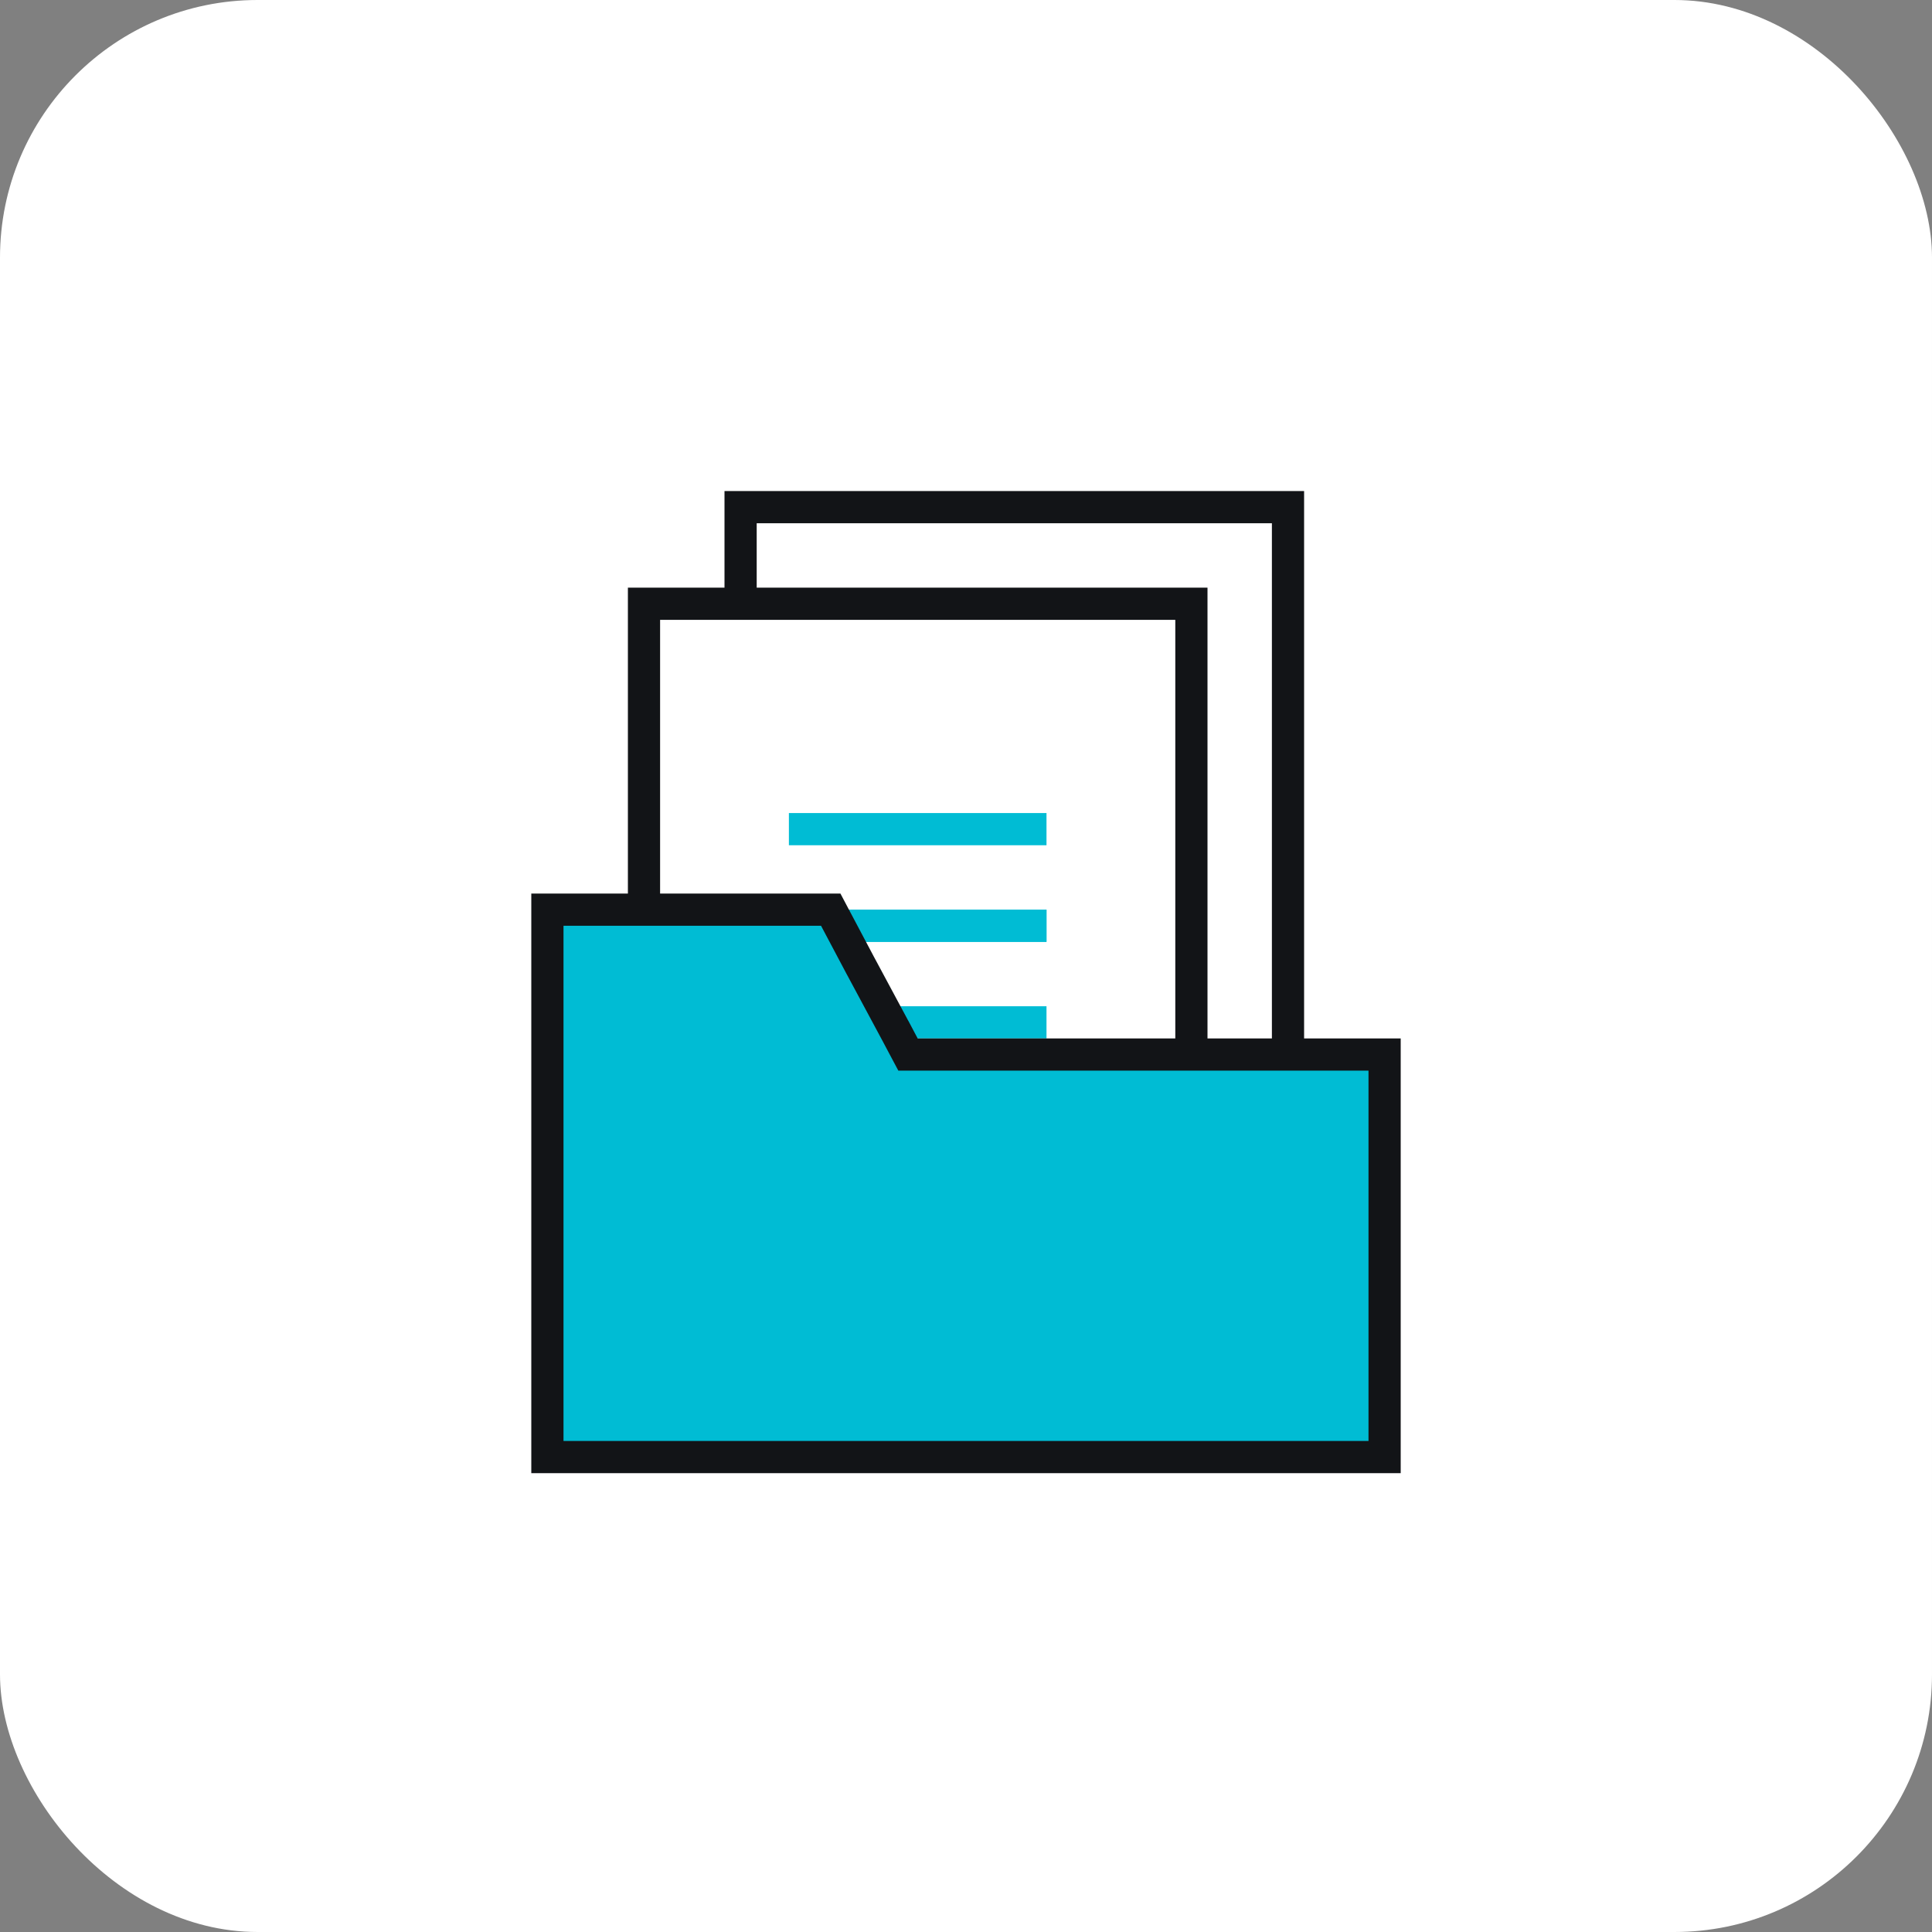 <svg width="60" height="60" viewBox="0 0 60 60" fill="none" xmlns="http://www.w3.org/2000/svg">
<rect x="0" y="0" width="60" height="60" fill="#808080" stroke="none"/>
<rect width="60" height="60" rx="8" fill="white"/>
<rect x="23" y="15.75" width="17" height="21" fill="white" stroke="#121417"/>
<line x1="27.5" y1="22.75" x2="35.5" y2="22.75" stroke="#00BCD4"/>
<line x1="27.5" y1="25.75" x2="35.5" y2="25.75" stroke="#00BCD4"/>
<line x1="27.5" y1="25.75" x2="35.5" y2="25.75" stroke="#00BCD4"/>
<line x1="27.5" y1="28.75" x2="35.5" y2="28.75" stroke="#00BCD4"/>
<rect x="20" y="18.75" width="17" height="21" fill="white" stroke="#121417"/>
<line x1="24.5" y1="25.75" x2="32.5" y2="25.75" stroke="#00BCD4"/>
<line x1="24.5" y1="28.75" x2="32.5" y2="28.75" stroke="#00BCD4"/>
<line x1="24.5" y1="28.75" x2="32.5" y2="28.75" stroke="#00BCD4"/>
<line x1="24.5" y1="31.75" x2="32.5" y2="31.75" stroke="#00BCD4"/>
<path d="M25.928 28.494L25.928 28.494L26.723 29.994L26.723 29.994L26.725 29.997L27.803 32.005L27.805 32.007L28.058 32.485L28.199 32.75H28.5H43V45.25H17V28.25H25.799L25.928 28.494Z" fill="#00BCD4" stroke="#121417"/>
</svg>
